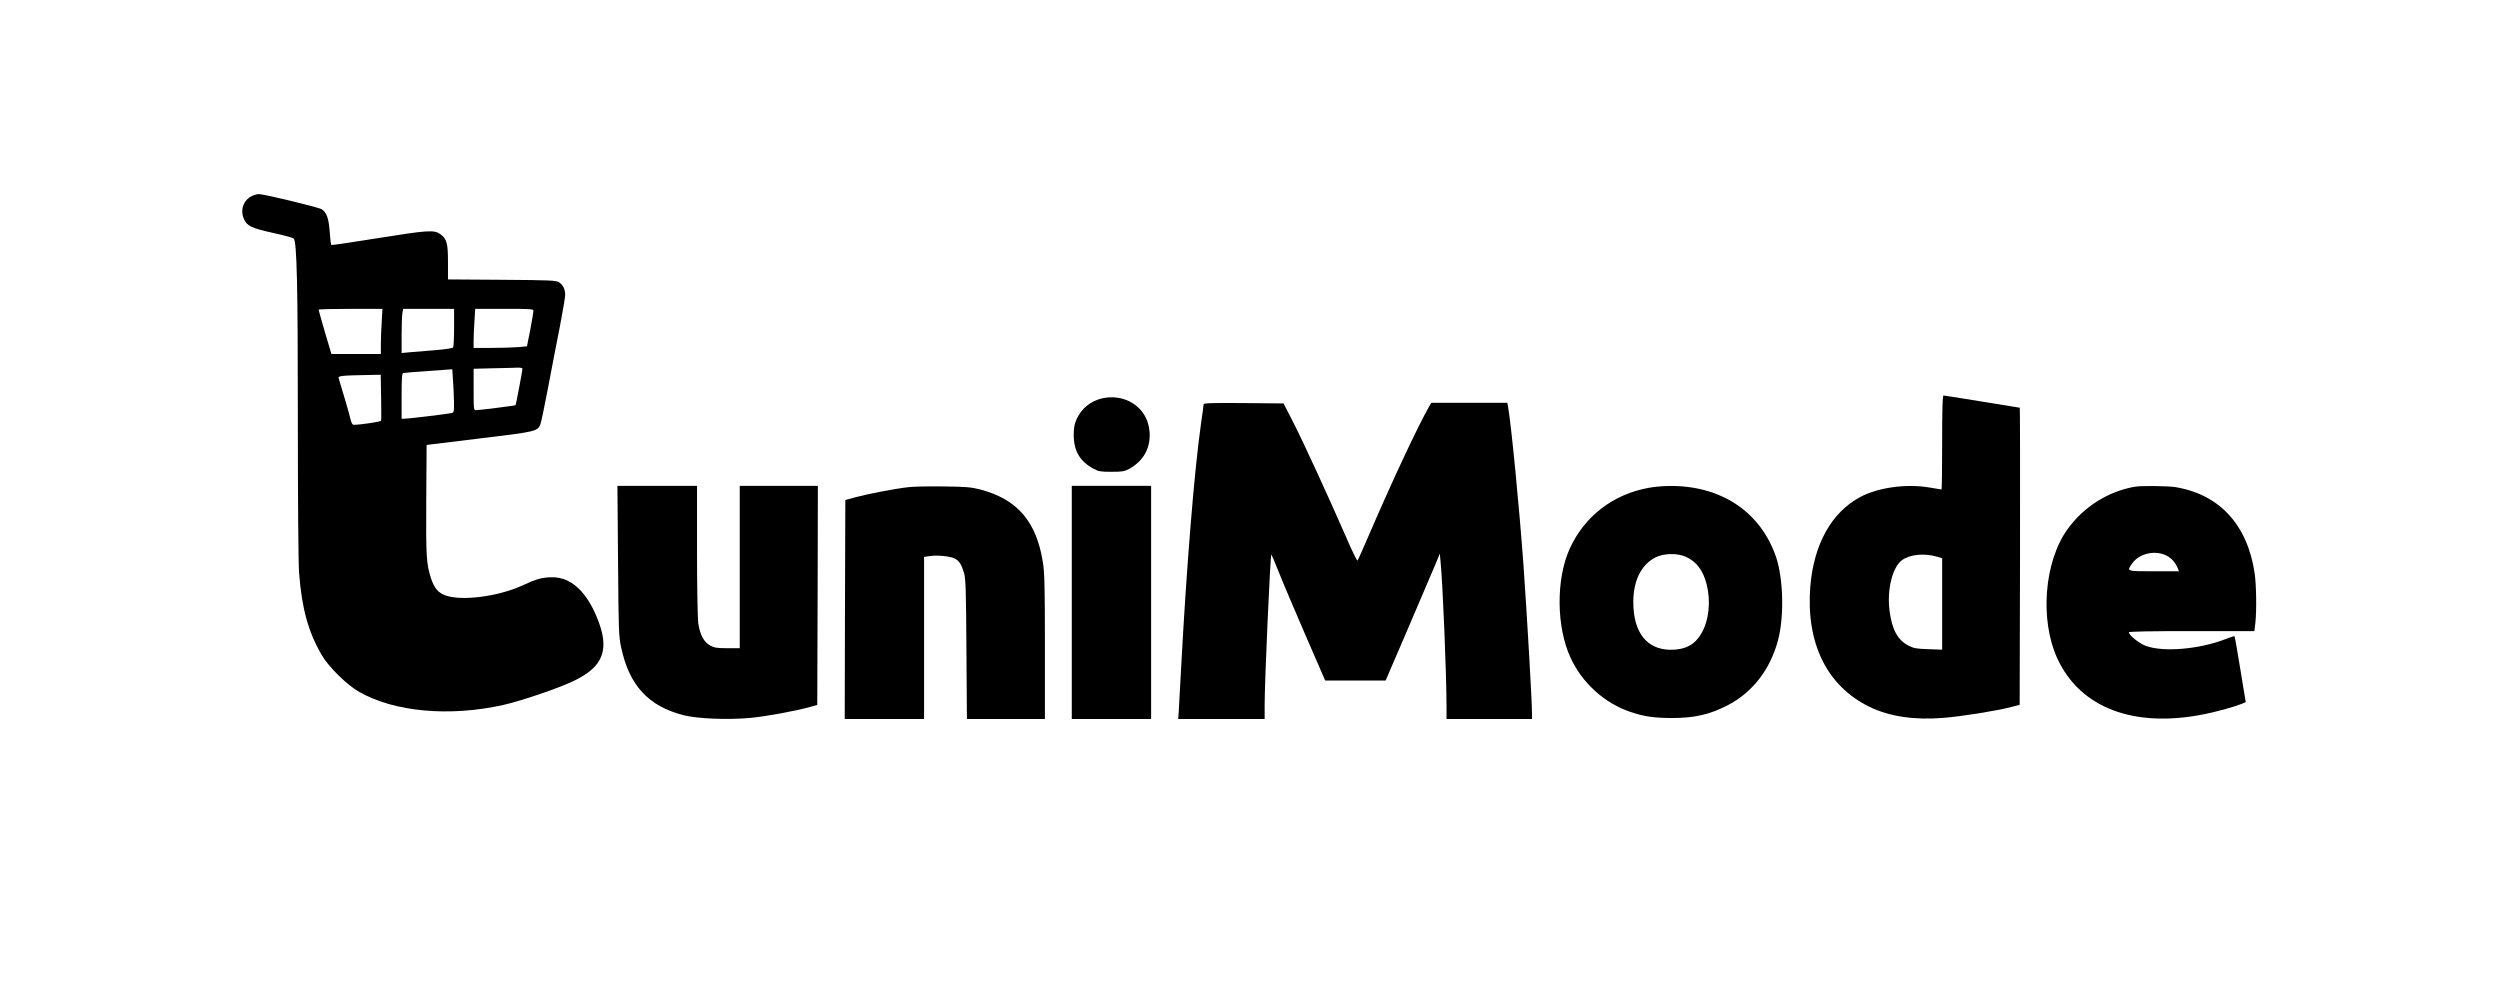 <?xml version="1.0" standalone="no"?>
<!DOCTYPE svg PUBLIC "-//W3C//DTD SVG 20010904//EN"
 "http://www.w3.org/TR/2001/REC-SVG-20010904/DTD/svg10.dtd">
<svg version="1.0" xmlns="http://www.w3.org/2000/svg"
 width="2048pt" height="816pt" viewBox="0 0 2048 816"
 preserveAspectRatio="xMidYMid meet">

<g transform="translate(0,816) scale(0.1,-0.1)"
fill="#000000" stroke="none">
<path d="M2061 6553 c-67 -33 -95 -114 -63 -186 27 -60 59 -75 247 -117 83
-18 155 -38 161 -44 26 -25 34 -382 34 -1486 0 -663 4 -1170 10 -1250 22 -294
75 -485 185 -675 56 -98 208 -247 309 -304 290 -164 740 -204 1179 -106 146
33 445 134 573 195 250 118 303 261 193 525 -89 214 -214 326 -363 326 -81 0
-128 -12 -246 -67 -203 -93 -509 -131 -638 -79 -55 22 -85 60 -111 137 -38
118 -42 176 -39 643 l3 450 433 53 c468 56 477 58 500 119 6 16 34 150 62 298
28 149 71 372 96 497 24 124 44 242 44 262 0 46 -17 81 -49 103 -24 16 -65 18
-468 21 l-443 3 0 140 c0 157 -10 193 -63 231 -51 36 -100 33 -505 -32 -211
-34 -386 -60 -389 -57 -2 3 -8 52 -12 109 -8 111 -25 157 -66 184 -25 16 -471
124 -515 124 -14 0 -40 -8 -59 -17z m1066 -1030 c-4 -58 -7 -141 -7 -185 l0
-78 -203 0 -202 0 -53 178 c-28 98 -52 181 -52 185 0 4 118 7 262 7 l261 0 -6
-107z m593 -45 c0 -84 -4 -158 -8 -164 -4 -7 -66 -16 -152 -23 -80 -6 -173
-14 -207 -17 l-63 -6 0 143 c0 79 3 161 6 182 l7 37 208 0 209 0 0 -152z m650
135 c0 -10 -12 -79 -26 -154 l-27 -136 -75 -7 c-41 -3 -140 -6 -219 -6 l-143
0 0 63 c0 34 3 106 7 160 l6 97 239 0 c220 0 238 -1 238 -17z m-90 -474 c0
-15 -53 -293 -56 -298 -3 -4 -288 -40 -321 -41 -23 0 -23 0 -23 170 l0 169
153 4 c83 1 173 4 200 5 29 1 47 -2 47 -9z m-561 -271 c1 -83 0 -88 -21 -92
-37 -8 -352 -46 -381 -46 l-27 0 0 185 c0 140 3 187 13 189 6 2 100 10 207 17
l195 14 6 -90 c4 -49 7 -129 8 -177z m-597 40 c2 -101 2 -188 0 -194 -2 -9
-169 -34 -224 -34 -11 0 -19 14 -27 48 -8 37 -62 222 -97 334 -6 19 24 22 238
26 l107 2 3 -182z"/>
<path d="M15910 4535 c0 -212 -2 -385 -5 -385 -3 0 -47 7 -97 16 -188 33 -422
1 -568 -77 -236 -126 -381 -386 -410 -733 -37 -465 136 -817 486 -987 163 -79
366 -109 603 -90 151 12 439 58 556 89 l70 18 3 1217 c1 669 0 1217 -2 1217
-2 0 -141 23 -309 50 -168 28 -310 50 -316 50 -8 0 -11 -113 -11 -385z m-40
-936 l40 -12 0 -374 0 -375 -112 4 c-97 3 -120 7 -162 28 -91 47 -136 130
-157 287 -22 174 24 358 103 415 66 47 185 58 288 27z"/>
<path d="M9030 4897 c-96 -22 -171 -83 -211 -172 -17 -38 -23 -69 -23 -130 1
-131 51 -216 166 -277 37 -20 58 -23 143 -23 85 0 106 3 143 23 133 71 194
202 162 352 -35 166 -203 266 -380 227z"/>
<path d="M9860 4848 c0 -7 -9 -74 -20 -148 -56 -392 -120 -1180 -165 -2025 -8
-159 -17 -316 -19 -347 l-4 -58 354 0 354 0 0 118 c0 189 46 1221 55 1230 1 1
28 -62 59 -140 31 -79 130 -312 219 -518 l163 -375 247 0 248 0 185 430 c102
237 202 471 222 520 l37 90 6 -65 c18 -180 49 -924 49 -1197 l0 -93 350 0 350
0 0 48 c0 96 -40 792 -70 1217 -33 454 -99 1140 -126 1293 l-6 32 -312 0 -311
0 -19 -33 c-87 -151 -300 -605 -486 -1037 -51 -118 -95 -218 -99 -222 -4 -5
-47 83 -95 195 -148 339 -353 784 -434 942 l-77 150 -327 3 c-259 2 -328 0
-328 -10z"/>
<path d="M5063 3568 c4 -568 6 -620 25 -709 66 -314 223 -484 512 -558 111
-29 365 -39 547 -22 128 12 361 55 483 88 l65 18 3 898 2 897 -320 0 -320 0 0
-665 0 -665 -102 0 c-88 0 -109 4 -142 23 -51 28 -82 89 -96 182 -5 39 -10
303 -10 598 l0 527 -326 0 -326 0 5 -612z"/>
<path d="M7440 4169 c-114 -13 -335 -56 -430 -82 l-85 -23 -3 -897 -2 -897
325 0 325 0 0 664 0 664 50 7 c62 9 166 -2 202 -21 35 -18 55 -49 75 -116 14
-45 17 -139 20 -625 l4 -573 320 0 319 0 0 588 c0 468 -3 607 -15 685 -51 342
-209 527 -515 607 -73 19 -116 23 -300 25 -118 2 -249 -1 -290 -6z"/>
<path d="M8780 3225 l0 -955 325 0 325 0 0 955 0 955 -325 0 -325 0 0 -955z"/>
<path d="M13507 4164 c-293 -53 -527 -233 -648 -499 -113 -249 -110 -641 7
-893 94 -205 276 -371 487 -443 110 -38 198 -51 343 -51 186 0 308 28 456 104
204 105 350 293 414 535 51 192 43 506 -17 681 -127 370 -451 585 -872 581
-51 0 -127 -7 -170 -15z m303 -565 c88 -40 141 -110 171 -226 35 -139 19 -293
-42 -400 -54 -94 -130 -135 -250 -136 -198 0 -309 141 -309 391 0 176 66 308
182 366 68 34 179 36 248 5z"/>
<path d="M17490 4173 c-218 -37 -422 -165 -554 -350 -191 -267 -227 -743 -82
-1058 188 -406 629 -572 1207 -455 103 21 250 62 303 84 l33 14 -44 268 c-24
147 -45 270 -48 272 -2 2 -32 -7 -67 -21 -216 -86 -519 -112 -662 -57 -55 21
-136 87 -136 110 0 7 178 10 514 10 l514 0 8 68 c11 97 8 314 -6 407 -59 397
-289 646 -652 705 -61 9 -277 12 -328 3z m255 -563 c42 -20 78 -60 95 -105
l10 -25 -205 0 c-229 0 -226 -1 -176 67 57 79 183 108 276 63z"/>
</g>
</svg>
